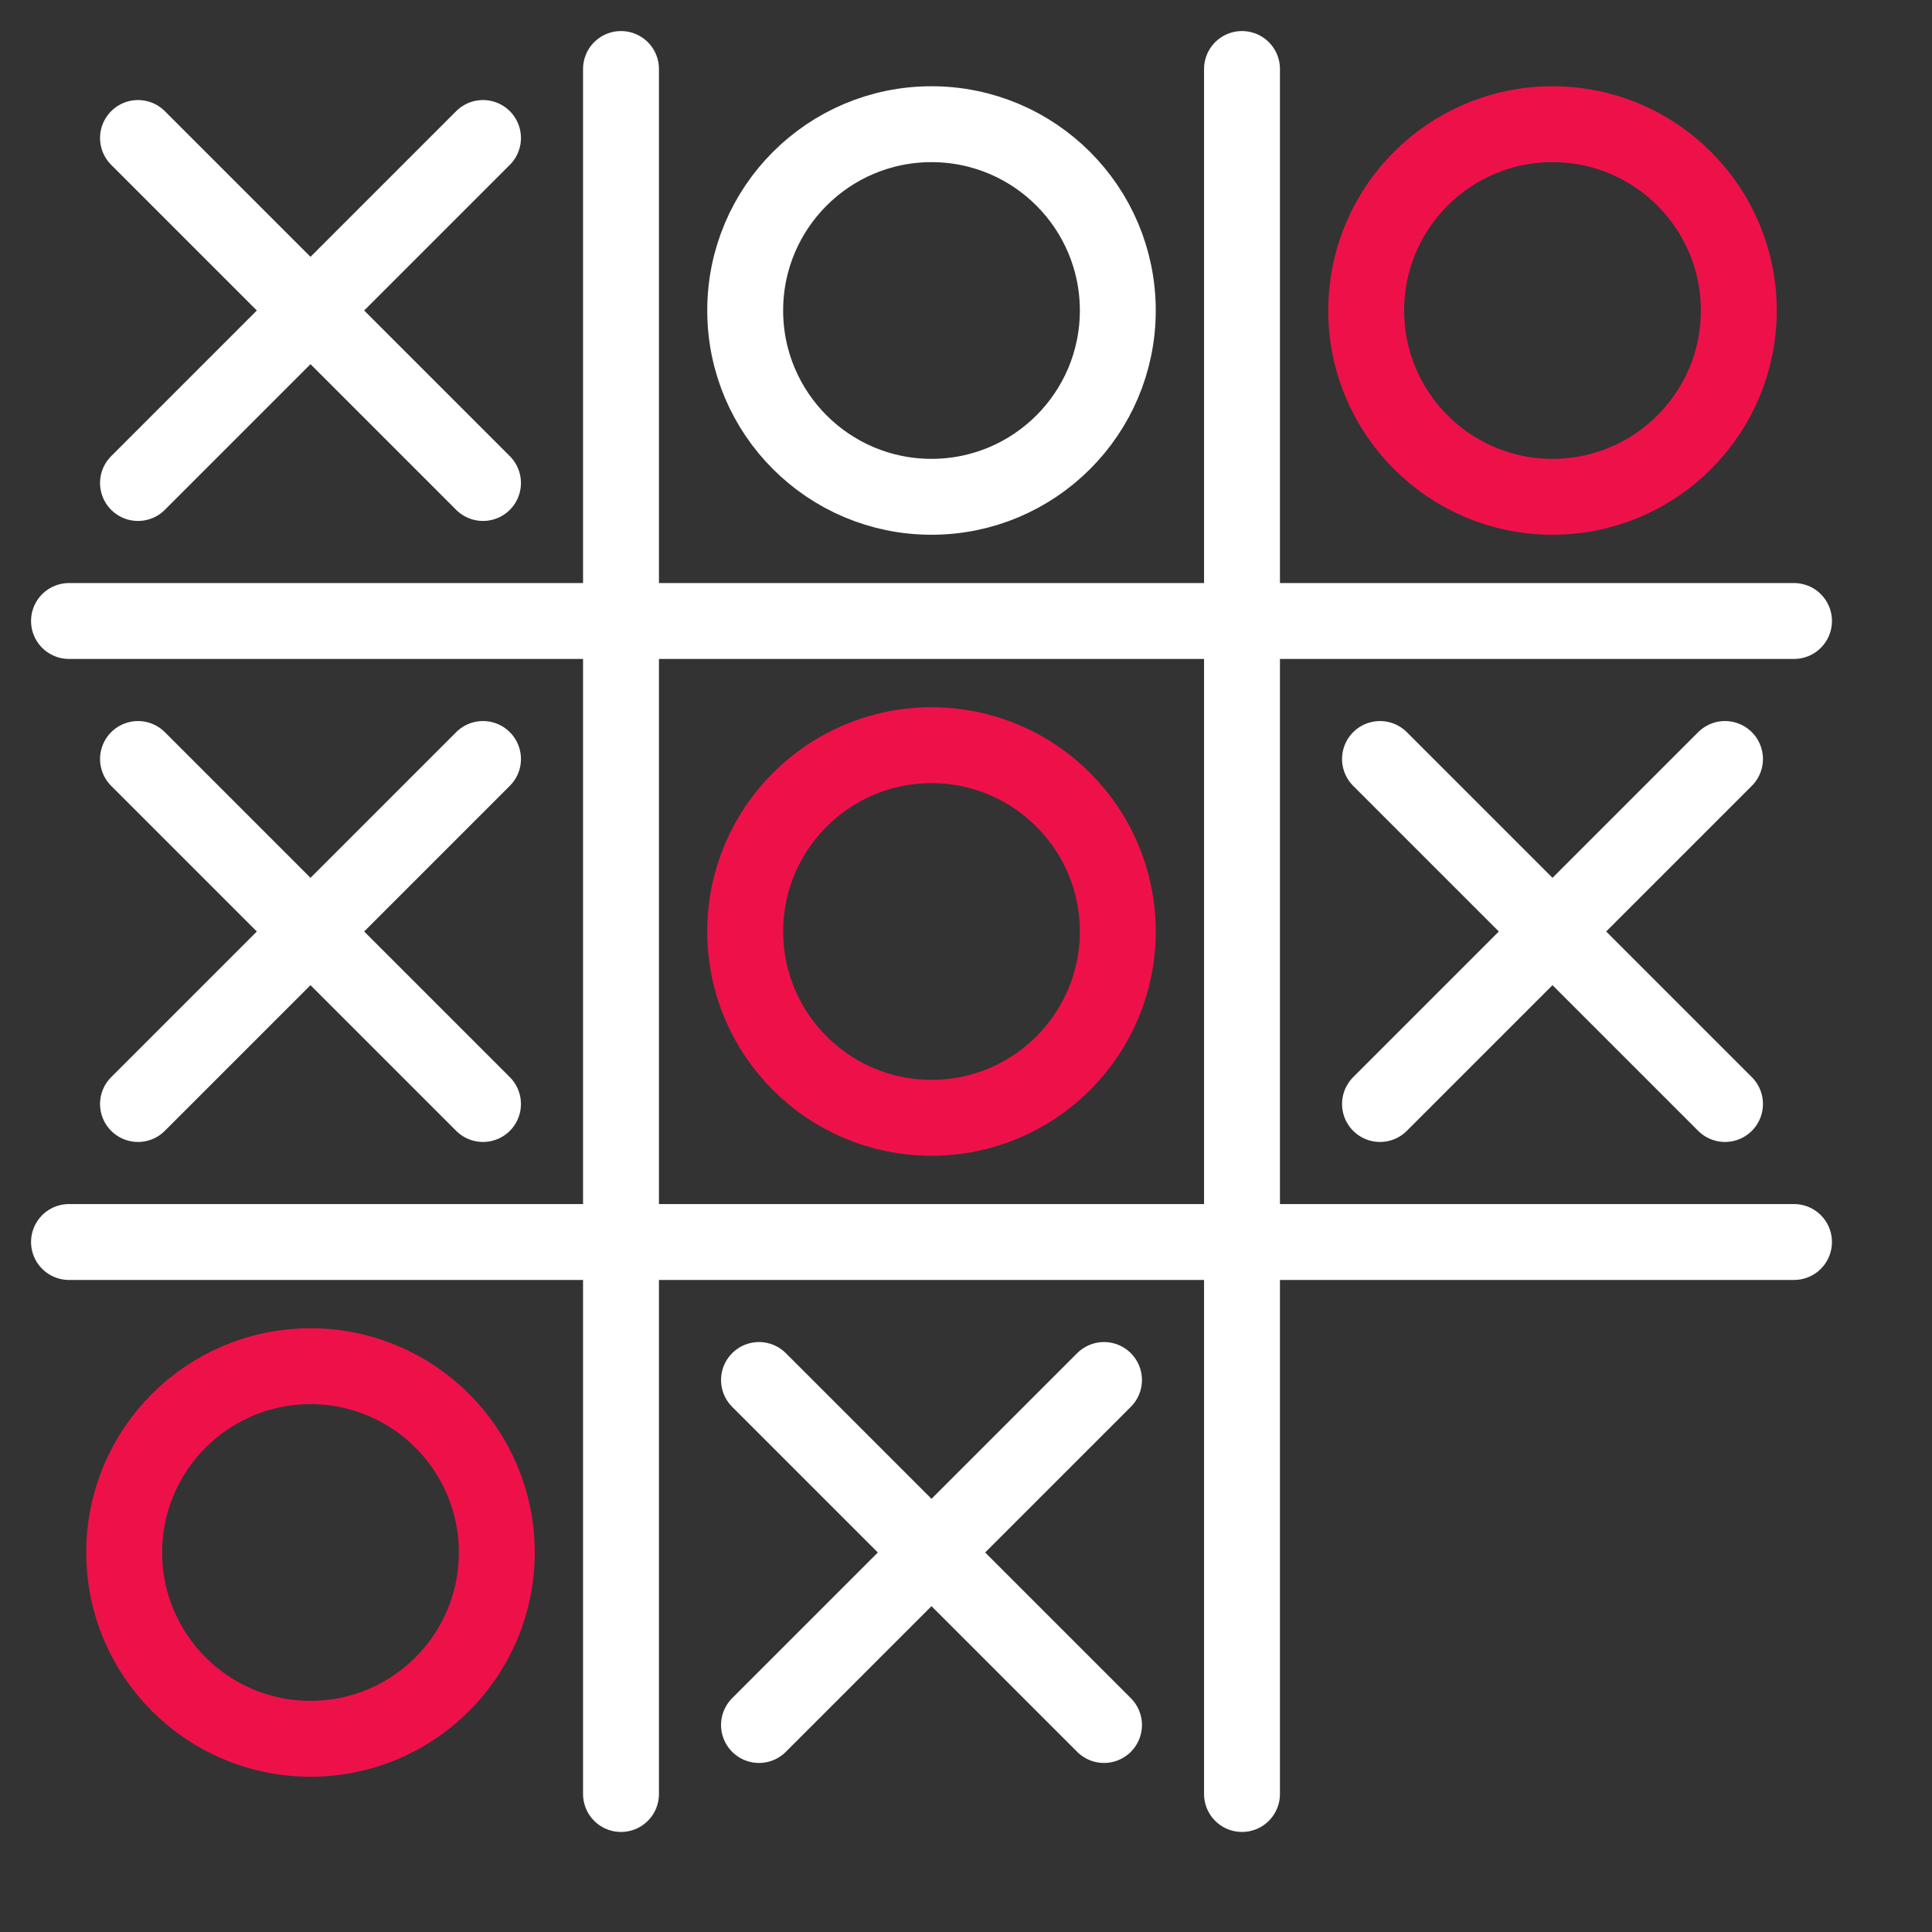 <svg version="1.0" xmlns="http://www.w3.org/2000/svg" width="280" height="280" viewBox="0 0 280 280" stroke="#fff" stroke-linecap="round" stroke-width="11" fill="none"><rect x="0" y="0" width="280" height="280" fill="#333333" stroke="none"/><path d="M90 10v250M180 10v250M10 90h250M10 180h250"/><circle cx="135" cy="45" r="27"/><circle cx="225" cy="45" r="27" stroke="#ee1149"/><path d="M20 20l50 50M70 20L20 70"/><circle cx="135" cy="135" r="27" stroke="#ee1149"/><path d="M20 110l50 50M70 110l-50 50M200 110l50 50M250 110l-50 50"/><circle cx="45" cy="225" r="27" stroke="#ee1149"/><path d="M110 200l50 50M160 200l-50 50"/></svg>